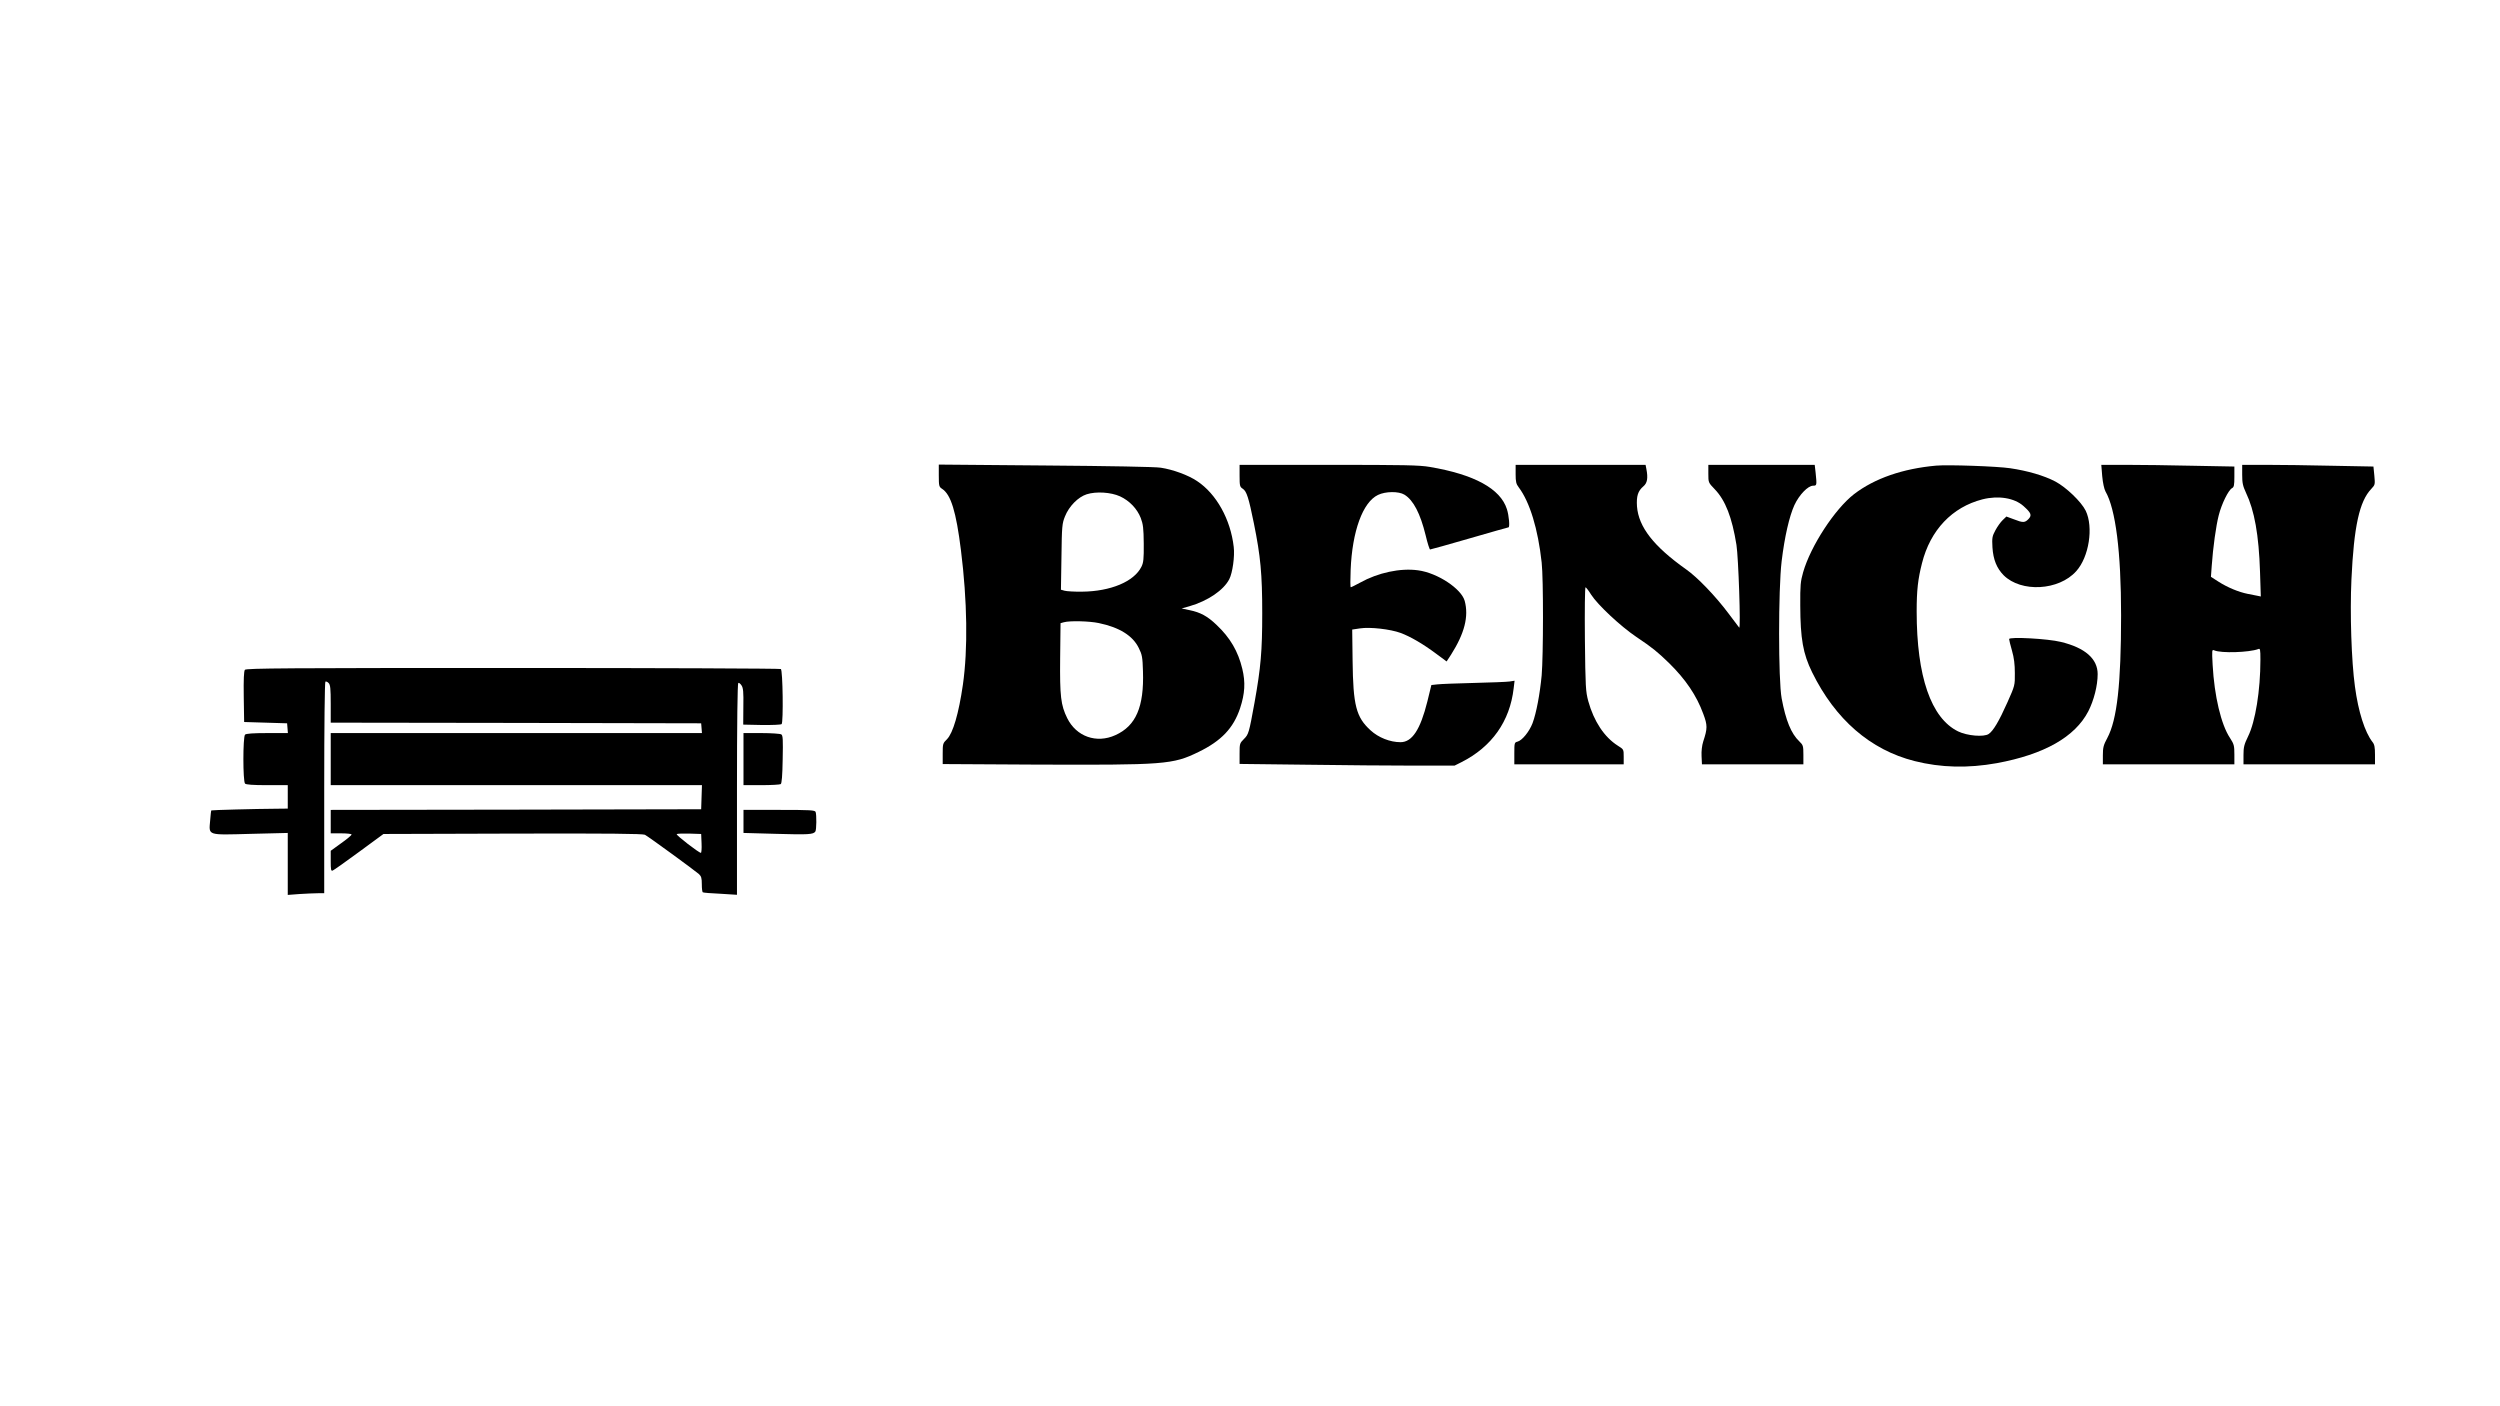 <svg version="1.0" xmlns="http://www.w3.org/2000/svg"
     width="1920pt" height="1080pt" viewBox="0 0 1920 1080"
     preserveAspectRatio="xMidYMid meet">

    <g transform="translate(0,1080) scale(0.1,-0.1)"
       fill="#000000" stroke="none">
        <path d="M7210 7147 c0 -79 2 -86 25 -101 68 -44 108 -174 145 -471 49 -391
54 -761 15 -1034 -32 -221 -76 -371 -122 -418 -32 -31 -33 -35 -33 -112 l0
-79 698 -4 c1012 -4 1068 0 1267 97 175 85 268 183 319 336 37 113 42 198 17
302 -32 134 -93 239 -198 338 -70 67 -124 96 -207 113 l-61 13 60 17 c142 41
263 124 306 208 25 48 43 177 34 248 -24 211 -133 407 -281 505 -68 46 -186
89 -279 103 -42 7 -394 13 -887 17 l-818 7 0 -85z m1392 -159 c73 -34 131 -95
159 -166 18 -48 22 -79 23 -197 1 -118 -2 -146 -18 -178 -57 -114 -237 -189
-456 -191 -58 -1 -118 3 -133 7 l-29 8 4 252 c3 237 5 256 27 311 31 78 101
149 167 170 73 23 185 16 256 -16z m-164 -973 c159 -33 262 -97 308 -192 25
-50 29 -70 32 -178 9 -274 -54 -420 -212 -491 -145 -66 -300 -11 -370 131 -49
100 -57 167 -54 462 l3 267 25 7 c45 13 197 9 268 -6z"/>
        <path d="M9520 7146 c0 -78 2 -85 25 -100 29 -19 45 -68 85 -266 51 -252 64
-387 64 -690 0 -291 -11 -417 -59 -685 -43 -237 -46 -245 -82 -281 -32 -32
-33 -36 -33 -112 l0 -79 512 -6 c281 -4 652 -7 825 -7 l314 0 52 26 c234 118
373 314 402 568 l7 58 -39 -6 c-21 -3 -144 -8 -273 -11 -129 -3 -256 -8 -281
-11 l-46 -5 -31 -127 c-54 -216 -117 -312 -206 -312 -80 0 -169 35 -230 91
-111 101 -134 191 -138 534 l-3 240 60 9 c77 12 233 -6 312 -35 75 -28 170
-83 272 -159 l81 -60 34 52 c104 164 137 294 105 413 -26 94 -209 215 -358
235 -136 19 -308 -18 -446 -95 -35 -19 -67 -35 -71 -35 -4 0 -4 60 -1 133 12
298 93 520 210 576 58 28 159 29 203 2 69 -42 122 -145 163 -312 14 -60 30
-109 34 -109 5 0 141 38 303 85 162 47 296 85 299 85 12 0 4 91 -12 140 -50
157 -250 266 -592 324 -81 14 -196 16 -778 16 l-683 0 0 -84z"/>
        <path d="M11640 7159 c0 -59 4 -76 24 -102 85 -113 148 -320 176 -577 14 -124
13 -715 0 -867 -14 -146 -41 -289 -70 -367 -25 -65 -80 -133 -116 -142 -23 -6
-24 -10 -24 -90 l0 -84 420 0 420 0 0 58 c0 57 0 57 -45 85 -104 66 -184 187
-227 342 -20 75 -22 106 -26 478 -2 218 0 397 5 397 4 -1 24 -26 43 -57 49
-77 225 -242 345 -323 128 -86 163 -115 254 -203 127 -125 211 -249 262 -389
33 -88 33 -112 0 -212 -10 -31 -15 -75 -13 -113 l3 -63 389 0 390 0 0 73 c0
69 -2 75 -31 103 -63 60 -104 160 -136 331 -26 141 -26 836 0 1053 23 190 59
345 98 431 37 79 104 149 144 149 28 0 29 3 19 99 l-7 61 -408 0 -409 0 0 -68
c0 -68 0 -68 49 -119 82 -85 133 -216 167 -428 15 -94 34 -648 21 -635 -2 3
-40 52 -83 110 -98 131 -238 277 -324 337 -250 177 -366 326 -378 484 -5 79 7
118 49 154 30 25 37 63 23 134 l-6 31 -499 0 -499 0 0 -71z"/>
        <path d="M14870 7224 c-257 -23 -473 -98 -631 -219 -148 -115 -333 -398 -391
-600 -20 -70 -23 -101 -22 -255 1 -256 21 -370 91 -513 178 -362 447 -596 787
-682 202 -51 410 -56 632 -16 363 67 600 201 702 398 43 84 72 197 72 286 0
117 -96 202 -282 247 -100 25 -398 41 -398 22 0 -7 10 -47 22 -89 16 -55 22
-106 22 -173 1 -94 0 -96 -57 -224 -64 -144 -109 -220 -144 -243 -37 -25 -166
-14 -235 20 -208 102 -318 422 -318 921 0 165 10 249 41 371 64 254 231 430
464 490 123 31 246 11 316 -52 59 -53 65 -70 38 -99 -28 -29 -42 -30 -113 -2
l-57 21 -28 -27 c-16 -15 -41 -50 -56 -78 -25 -47 -27 -57 -23 -132 6 -94 33
-160 86 -214 135 -134 424 -118 557 31 99 109 134 339 73 465 -34 69 -150 180
-233 224 -88 46 -212 82 -347 102 -100 15 -477 28 -568 20z"/>
        <path d="M16145 7143 c5 -53 15 -98 25 -117 78 -135 120 -464 120 -951 0 -529
-31 -803 -106 -943 -29 -54 -34 -72 -34 -132 l0 -70 505 0 505 0 0 75 c0 69
-3 80 -34 128 -68 102 -120 322 -133 561 -6 115 -6 119 13 111 53 -23 267 -16
337 10 15 7 17 -1 17 -81 0 -238 -39 -477 -95 -590 -30 -62 -35 -82 -35 -143
l0 -71 505 0 505 0 0 74 c0 56 -4 79 -19 97 -59 76 -109 232 -135 426 -27 195
-39 563 -27 822 19 408 61 601 153 697 29 31 29 33 23 101 l-7 70 -316 6
c-173 4 -400 7 -504 7 l-188 0 0 -76 c0 -64 5 -86 29 -138 65 -136 99 -324
108 -609 l6 -188 -24 5 c-13 3 -48 10 -76 15 -71 14 -157 50 -227 95 l-56 36
6 83 c10 143 33 309 54 390 22 87 74 193 102 208 15 8 18 22 18 88 l0 78 -317
6 c-174 4 -404 7 -511 7 l-194 0 7 -87z"/>
        <path d="M1881 5656 c-8 -9 -11 -73 -9 -207 l3 -194 165 -5 165 -5 3 -37 3
-38 -158 0 c-110 0 -163 -4 -171 -12 -17 -17 -17 -359 0 -376 8 -8 60 -12 170
-12 l158 0 0 -90 0 -90 -87 -1 c-163 -1 -497 -10 -500 -13 -2 -1 -6 -36 -9
-77 -10 -118 -27 -112 313 -103 l283 7 0 -238 0 -238 92 7 c50 3 113 6 140 6
l48 0 0 809 c0 482 4 812 9 816 5 3 17 -2 25 -11 13 -13 16 -42 16 -160 l0
-144 1423 -2 1422 -3 3 -37 3 -38 -1425 0 -1426 0 0 -200 0 -200 1425 0 1426
0 -3 -92 -3 -93 -1422 -3 -1423 -2 0 -90 0 -90 80 0 c44 0 80 -4 80 -9 0 -6
-36 -36 -80 -67 l-80 -58 0 -79 c0 -66 2 -78 15 -73 8 3 99 67 202 143 l188
138 993 3 c740 2 998 -1 1015 -9 27 -14 383 -274 415 -302 18 -17 22 -31 22
-78 0 -32 3 -60 8 -62 4 -3 64 -8 135 -11 l127 -8 0 811 c0 504 4 812 10 816
5 3 16 -5 25 -19 13 -19 16 -51 14 -162 l-1 -139 143 -3 c79 -1 147 2 152 7
14 14 9 414 -6 423 -7 4 -933 8 -2058 8 -1727 0 -2048 -2 -2058 -14z m3507
-1333 c2 -40 -1 -73 -5 -73 -16 0 -193 137 -186 144 4 4 48 5 98 4 l90 -3 3
-72z"/>
        <path d="M5710 4970 l0 -200 138 0 c75 0 142 4 148 8 8 5 13 66 15 190 3 154
2 184 -11 192 -8 5 -77 10 -152 10 l-138 0 0 -200z"/>
        <path d="M5710 4491 l0 -88 253 -7 c244 -7 284 -5 299 18 9 13 10 128 2 150
-5 14 -40 16 -280 16 l-274 0 0 -89z"/>
    </g>
</svg>
